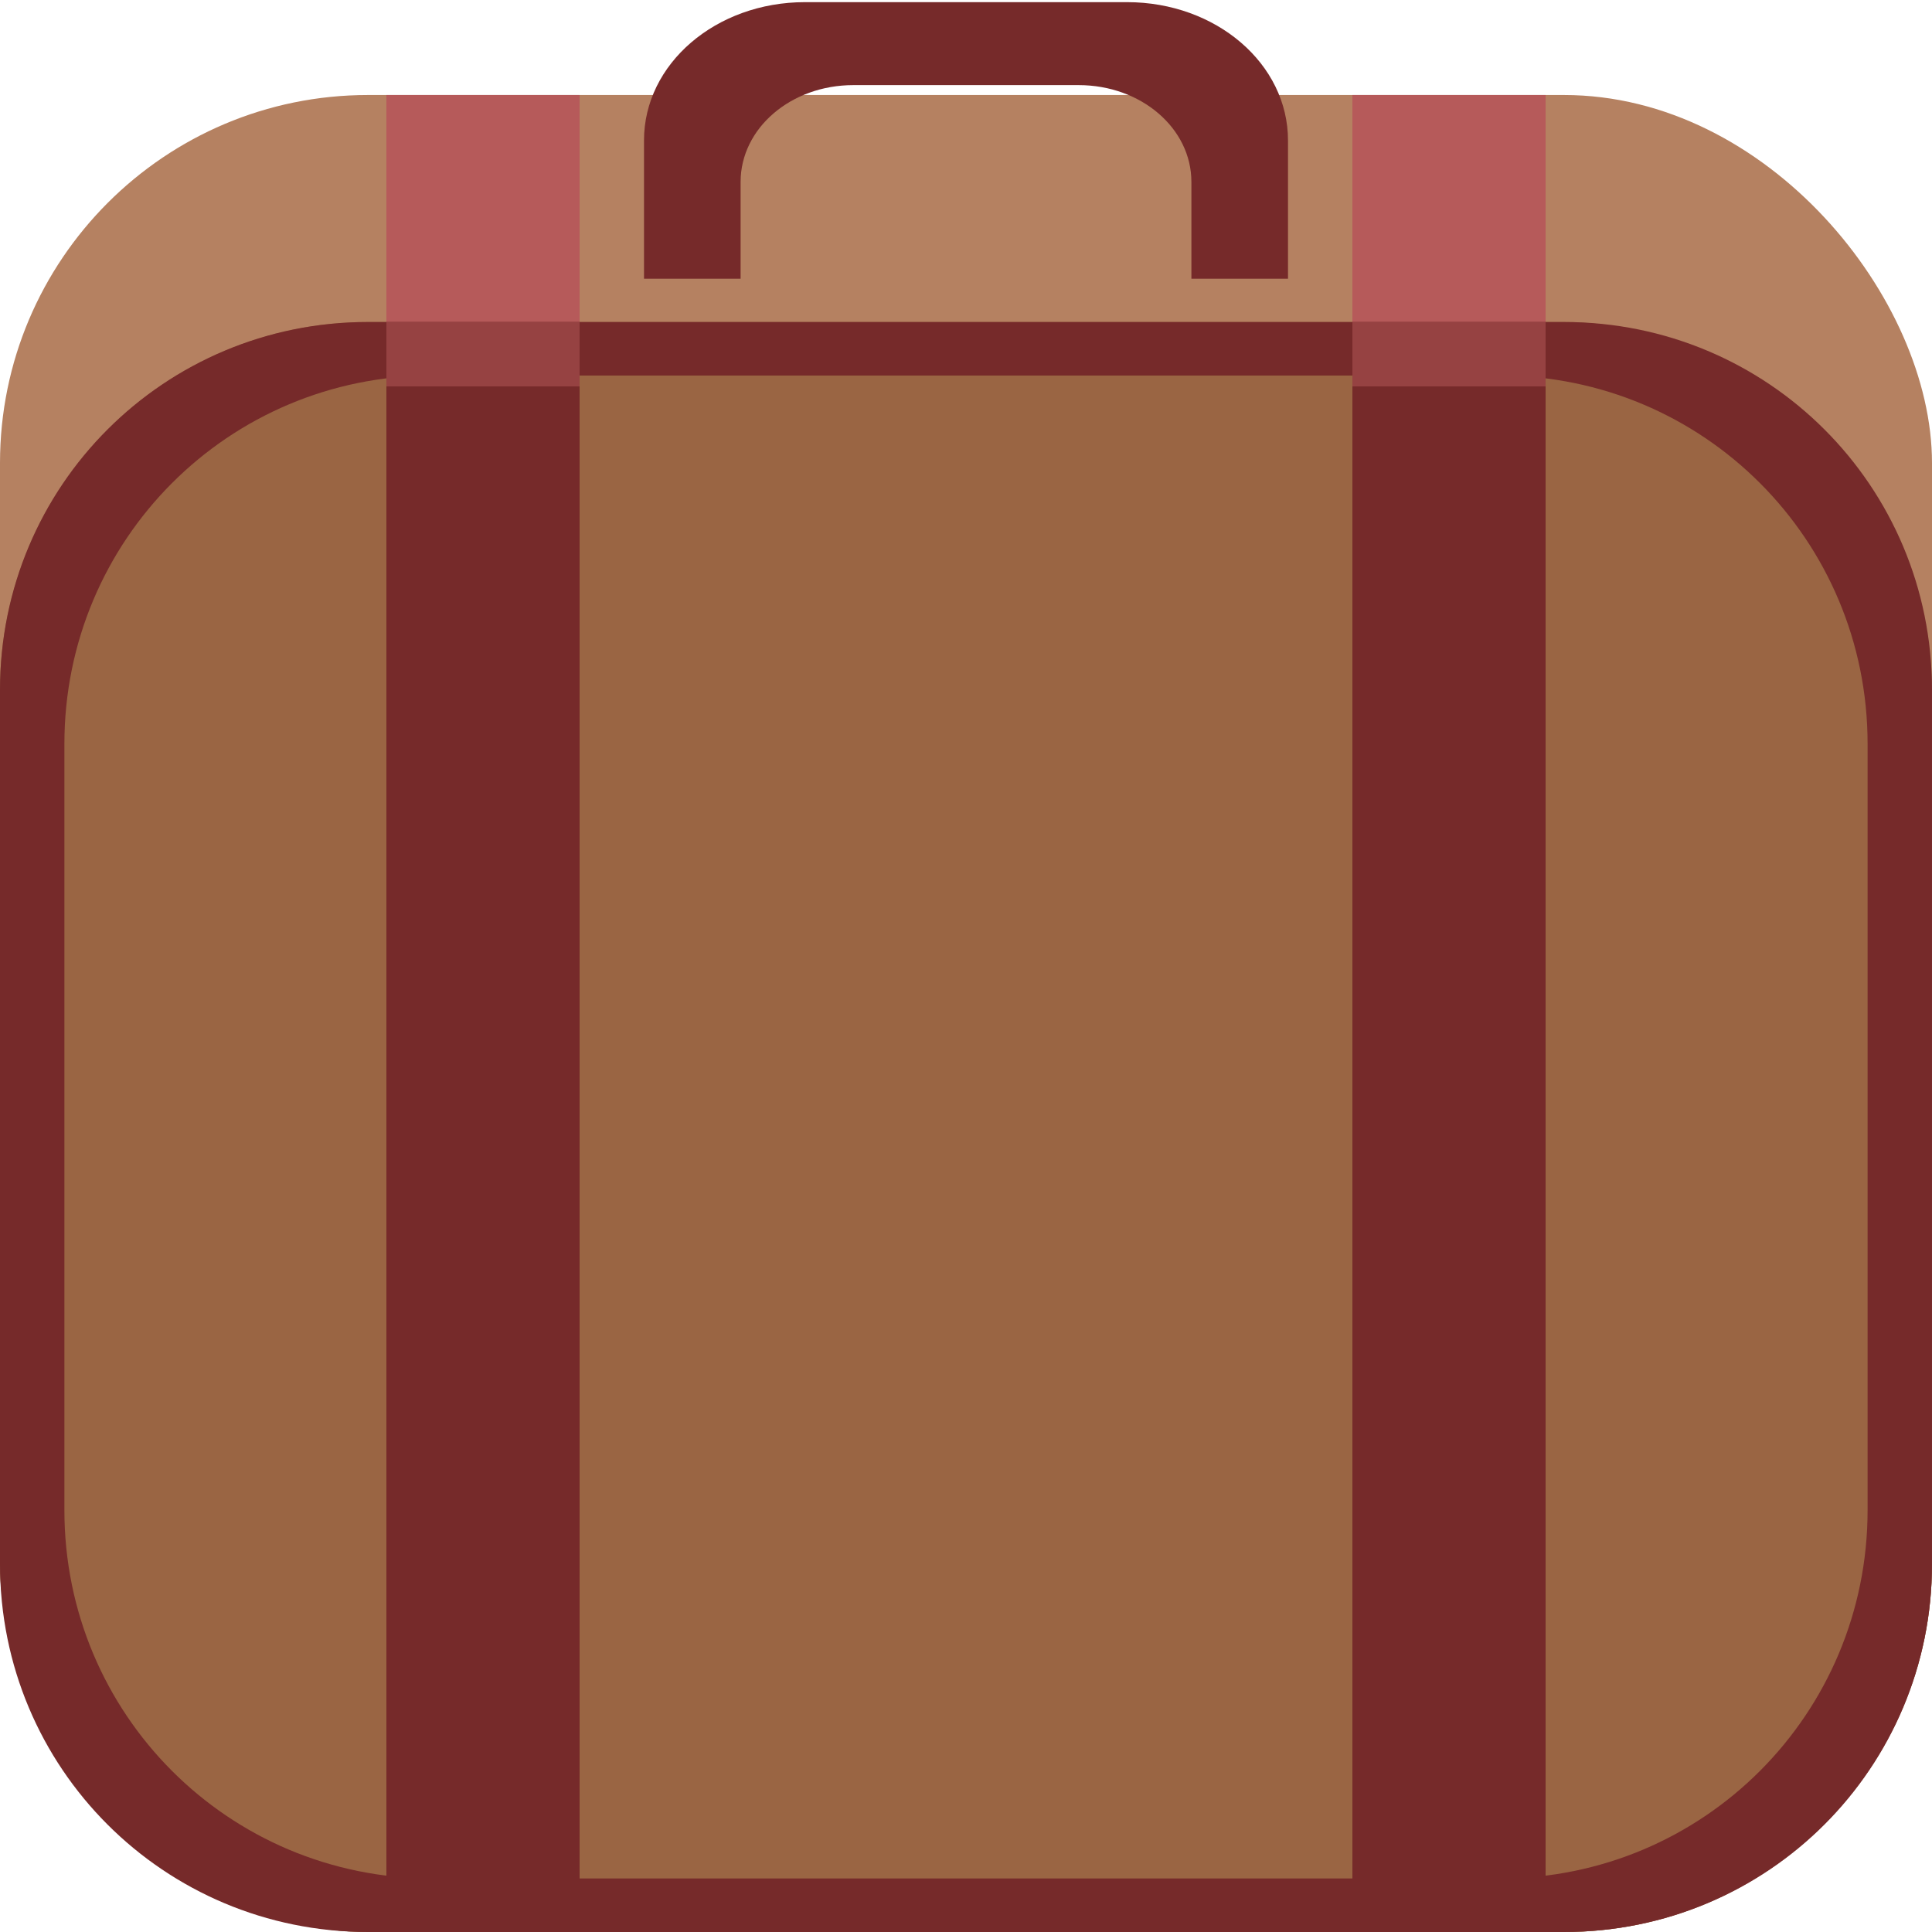 <?xml version="1.0" encoding="UTF-8" standalone="no"?>
<!-- Created with Inkscape (http://www.inkscape.org/) -->

<svg
   xmlns:dc="http://purl.org/dc/elements/1.1/"
   xmlns:cc="http://creativecommons.org/ns#"
   xmlns:rdf="http://www.w3.org/1999/02/22-rdf-syntax-ns#"
   xmlns:svg="http://www.w3.org/2000/svg"
   xmlns="http://www.w3.org/2000/svg"
   xmlns:sodipodi="http://sodipodi.sourceforge.net/DTD/sodipodi-0.dtd"
   xmlns:inkscape="http://www.inkscape.org/namespaces/inkscape"
   width="150"
   height="150"
   id="svg4600"
   version="1.1"
   inkscape:version="0.48.5 r10040"
   sodipodi:docname="01bag.svg"
   inkscape:export-filename="/home/vg/Project/boa/x-ray/assets/01bag.png"
   inkscape:export-xdpi="90"
   inkscape:export-ydpi="90">
  <defs
     id="defs4602" />
  <sodipodi:namedview
     id="base"
     pagecolor="#ffffff"
     bordercolor="#666666"
     borderopacity="1.0"
     inkscape:pageopacity="0.0"
     inkscape:pageshadow="2"
     inkscape:zoom="5.6568542"
     inkscape:cx="36.932937"
     inkscape:cy="115.21402"
     inkscape:document-units="px"
     inkscape:current-layer="g5122"
     showgrid="true"
     inkscape:showpageshadow="false"
     borderlayer="true"
     inkscape:snap-global="false"
     showguides="true"
     inkscape:guide-bbox="true"
     inkscape:window-width="1366"
     inkscape:window-height="715"
     inkscape:window-x="0"
     inkscape:window-y="31"
     inkscape:window-maximized="1"
     fit-margin-top="0"
     fit-margin-left="0"
     fit-margin-right="0"
     fit-margin-bottom="0">
    <inkscape:grid
       type="xygrid"
       id="grid4608"
       empspacing="5"
       visible="true"
       enabled="true"
       snapvisiblegridlinesonly="true"
       spacingx="5px"
       spacingy="5px"
       originx="0px"
       originy="1.3134766e-05px" />
  </sodipodi:namedview>
  <g
     inkscape:label="4"
     inkscape:groupmode="layer"
     id="layer1"
     transform="translate(0,-902.362)"
     sodipodi:insensitive="true"
     style="display:none">
    <rect
       style="fill:#9a6543;fill-opacity:1;stroke:none"
       id="rect4612"
       width="50"
       height="50"
       x="0"
       y="0"
       transform="translate(0,1002.362)" />
  </g>
  <g
     transform="translate(0,-902.362)"
     id="g5122"
     inkscape:groupmode="layer"
     inkscape:label="0">
    <rect
       style="fill:#b58161;fill-opacity:1;stroke:none"
       id="rect5131"
       width="150"
       height="142.623"
       x="0"
       y="909.739"
       rx="28.571"
       ry="28.571" />
    <rect
       ry="28.571"
       rx="28.571"
       y="927.362"
       x="0"
       height="125"
       width="150"
       id="rect5140"
       style="fill:#9a6543;fill-opacity:1;stroke:none" />
    <path
       style="fill:#762a2a;fill-opacity:1;stroke:none"
       d="m 62.5,902.529 c -6.925,0 -12.5,4.788 -12.5,10.736 l 0,10.736 7.5,0 0,-7.515 c 0,-4.163 3.902,-7.515 8.75,-7.515 l 17.5,0 c 4.848,0 8.75,3.352 8.75,7.515 l 0,7.515 7.5,0 0,-10.736 c 0,-5.948 -5.575,-10.736 -12.5,-10.736 l -25,0 z"
       id="rect5135"
       inkscape:connector-curvature="0" />
    <path
       style="fill:#762a2a;fill-opacity:1;stroke:none"
       d="M 28.562,927.362 C 12.734,927.362 0,940.096 0,955.925 l 0,67.875 c 0,15.829 12.734,28.562 28.562,28.562 l 92.875,0 c 15.829,0 28.562,-12.734 28.562,-28.562 l 0,-67.875 c 0,-15.829 -12.734,-28.562 -28.562,-28.562 l -92.875,0 z m 5,4.156 82.875,0 c 15.829,0 28.562,12.765 28.562,28.594 l 0,59.5 c 0,15.829 -12.734,28.594 -28.562,28.594 l -82.875,0 C 17.734,1048.206 5,1035.441 5,1019.612 l 0,-59.5 c 0,-15.829 12.734,-28.594 28.562,-28.594 z"
       id="rect5157"
       inkscape:connector-curvature="0" />
    <path
       style="fill:#b65a5a;fill-opacity:1;stroke:none"
       d="m 30,909.739 0,23.77 15,0 0,-23.77 -15,0 z"
       id="rect5167"
       inkscape:connector-curvature="0" />
    <rect
       y="927.362"
       x="30"
       height="125"
       width="15"
       id="rect5164"
       style="fill:#762a2a;fill-opacity:1;stroke:none" />
    <path
       style="fill:#964242;fill-opacity:1;stroke:none"
       d="m 30,927.362 0,5 15,0 0,-5 -15,0 z"
       id="rect5190"
       inkscape:connector-curvature="0" />
    <path
       id="path5197"
       d="m 105,909.739 0,23.77 15,0 0,-23.77 -15,0 z"
       style="fill:#b65a5a;fill-opacity:1;stroke:none"
       inkscape:connector-curvature="0" />
    <rect
       style="fill:#762a2a;fill-opacity:1;stroke:none"
       id="rect5199"
       width="15"
       height="125"
       x="105"
       y="927.362" />
    <path
       inkscape:connector-curvature="0"
       id="path5201"
       d="m 105,927.362 0,5 15,0 0,-5 -15,0 z"
       style="fill:#964242;fill-opacity:1;stroke:none" />
  </g>
</svg>
